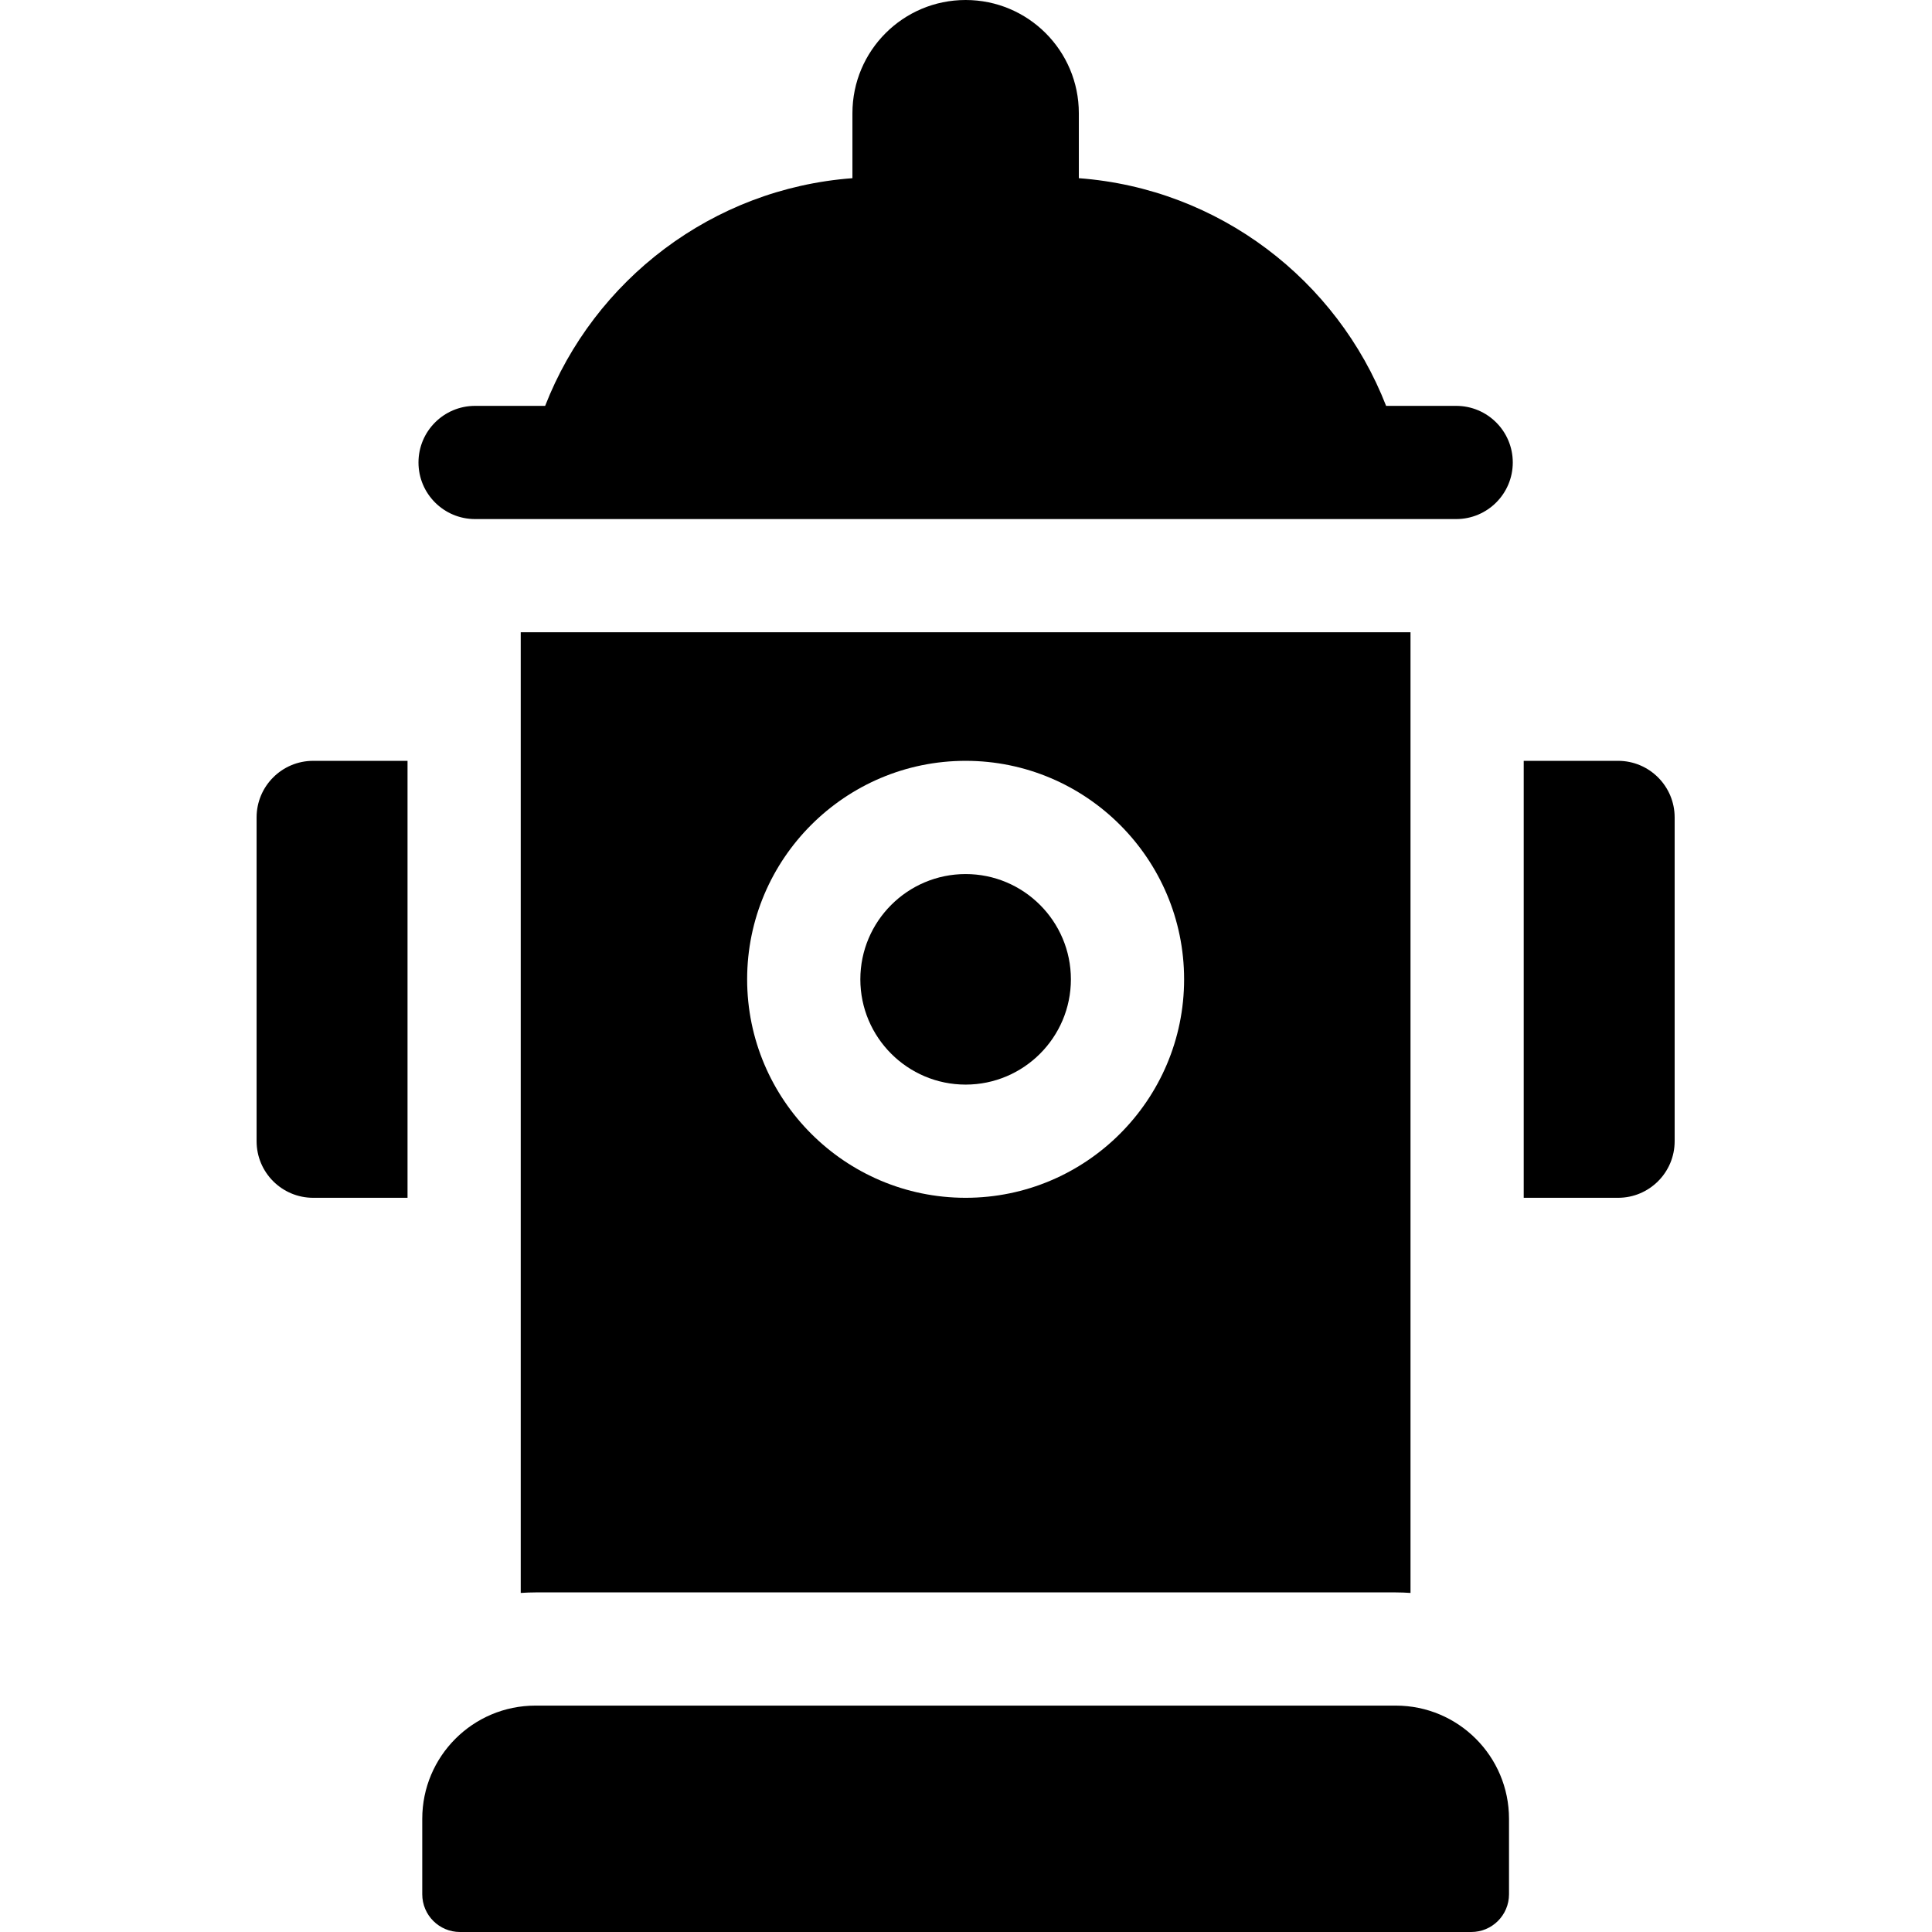 <svg height="512pt" viewBox="-68 0 512 512" width="512pt" xmlns="http://www.w3.org/2000/svg"><path d="m360.801 201.629h-25v115.801h25c8.285 0 15-6.715 15-15v-85.801c0-8.281-6.715-15-15-15zm0 0"/><path d="m0 216.629v85.801c0 8.285 6.715 15 15 15h25v-115.801h-25c-8.285 0-15 6.719-15 15zm0 0"/><path d="m301.902 452.004h-228c-16.57 0-30 13.43-30 30v19.996c0 5.523 4.477 10 10 10h268c5.523 0 10-4.477 10-10v-19.996c0-16.57-13.434-30-30-30zm0 0"/><path d="m317.902 107.559h-18.57c-12.988-33.324-44.258-57.574-81.43-60.336v-17.223c0-16.57-13.434-30-30-30-16.57 0-30 13.43-30 30v17.223c-37.172 2.762-68.441 27.012-81.434 60.336h-18.566c-8.285 0-15 6.719-15 15 0 8.285 6.715 15 15 15h260c8.281 0 15-6.715 15-15s-6.719-15-15-15zm0 0"/><path d="m301.902 422.004c1.312 0 2.609.055 3.898.141v-254.586h-235.801v254.586c1.289-.086 2.59-.141 3.902-.141zm-114-220.375c31.926 0 57.898 25.977 57.898 57.898 0 31.926-25.973 57.902-57.898 57.902-31.93 0-57.902-25.977-57.902-57.898 0-31.926 25.973-57.902 57.902-57.902zm0 0"/><path d="m187.902 287.43c15.383 0 27.898-12.516 27.898-27.898 0-15.387-12.516-27.898-27.898-27.898-15.387 0-27.902 12.516-27.902 27.898s12.516 27.898 27.902 27.898zm0 0"/></svg>